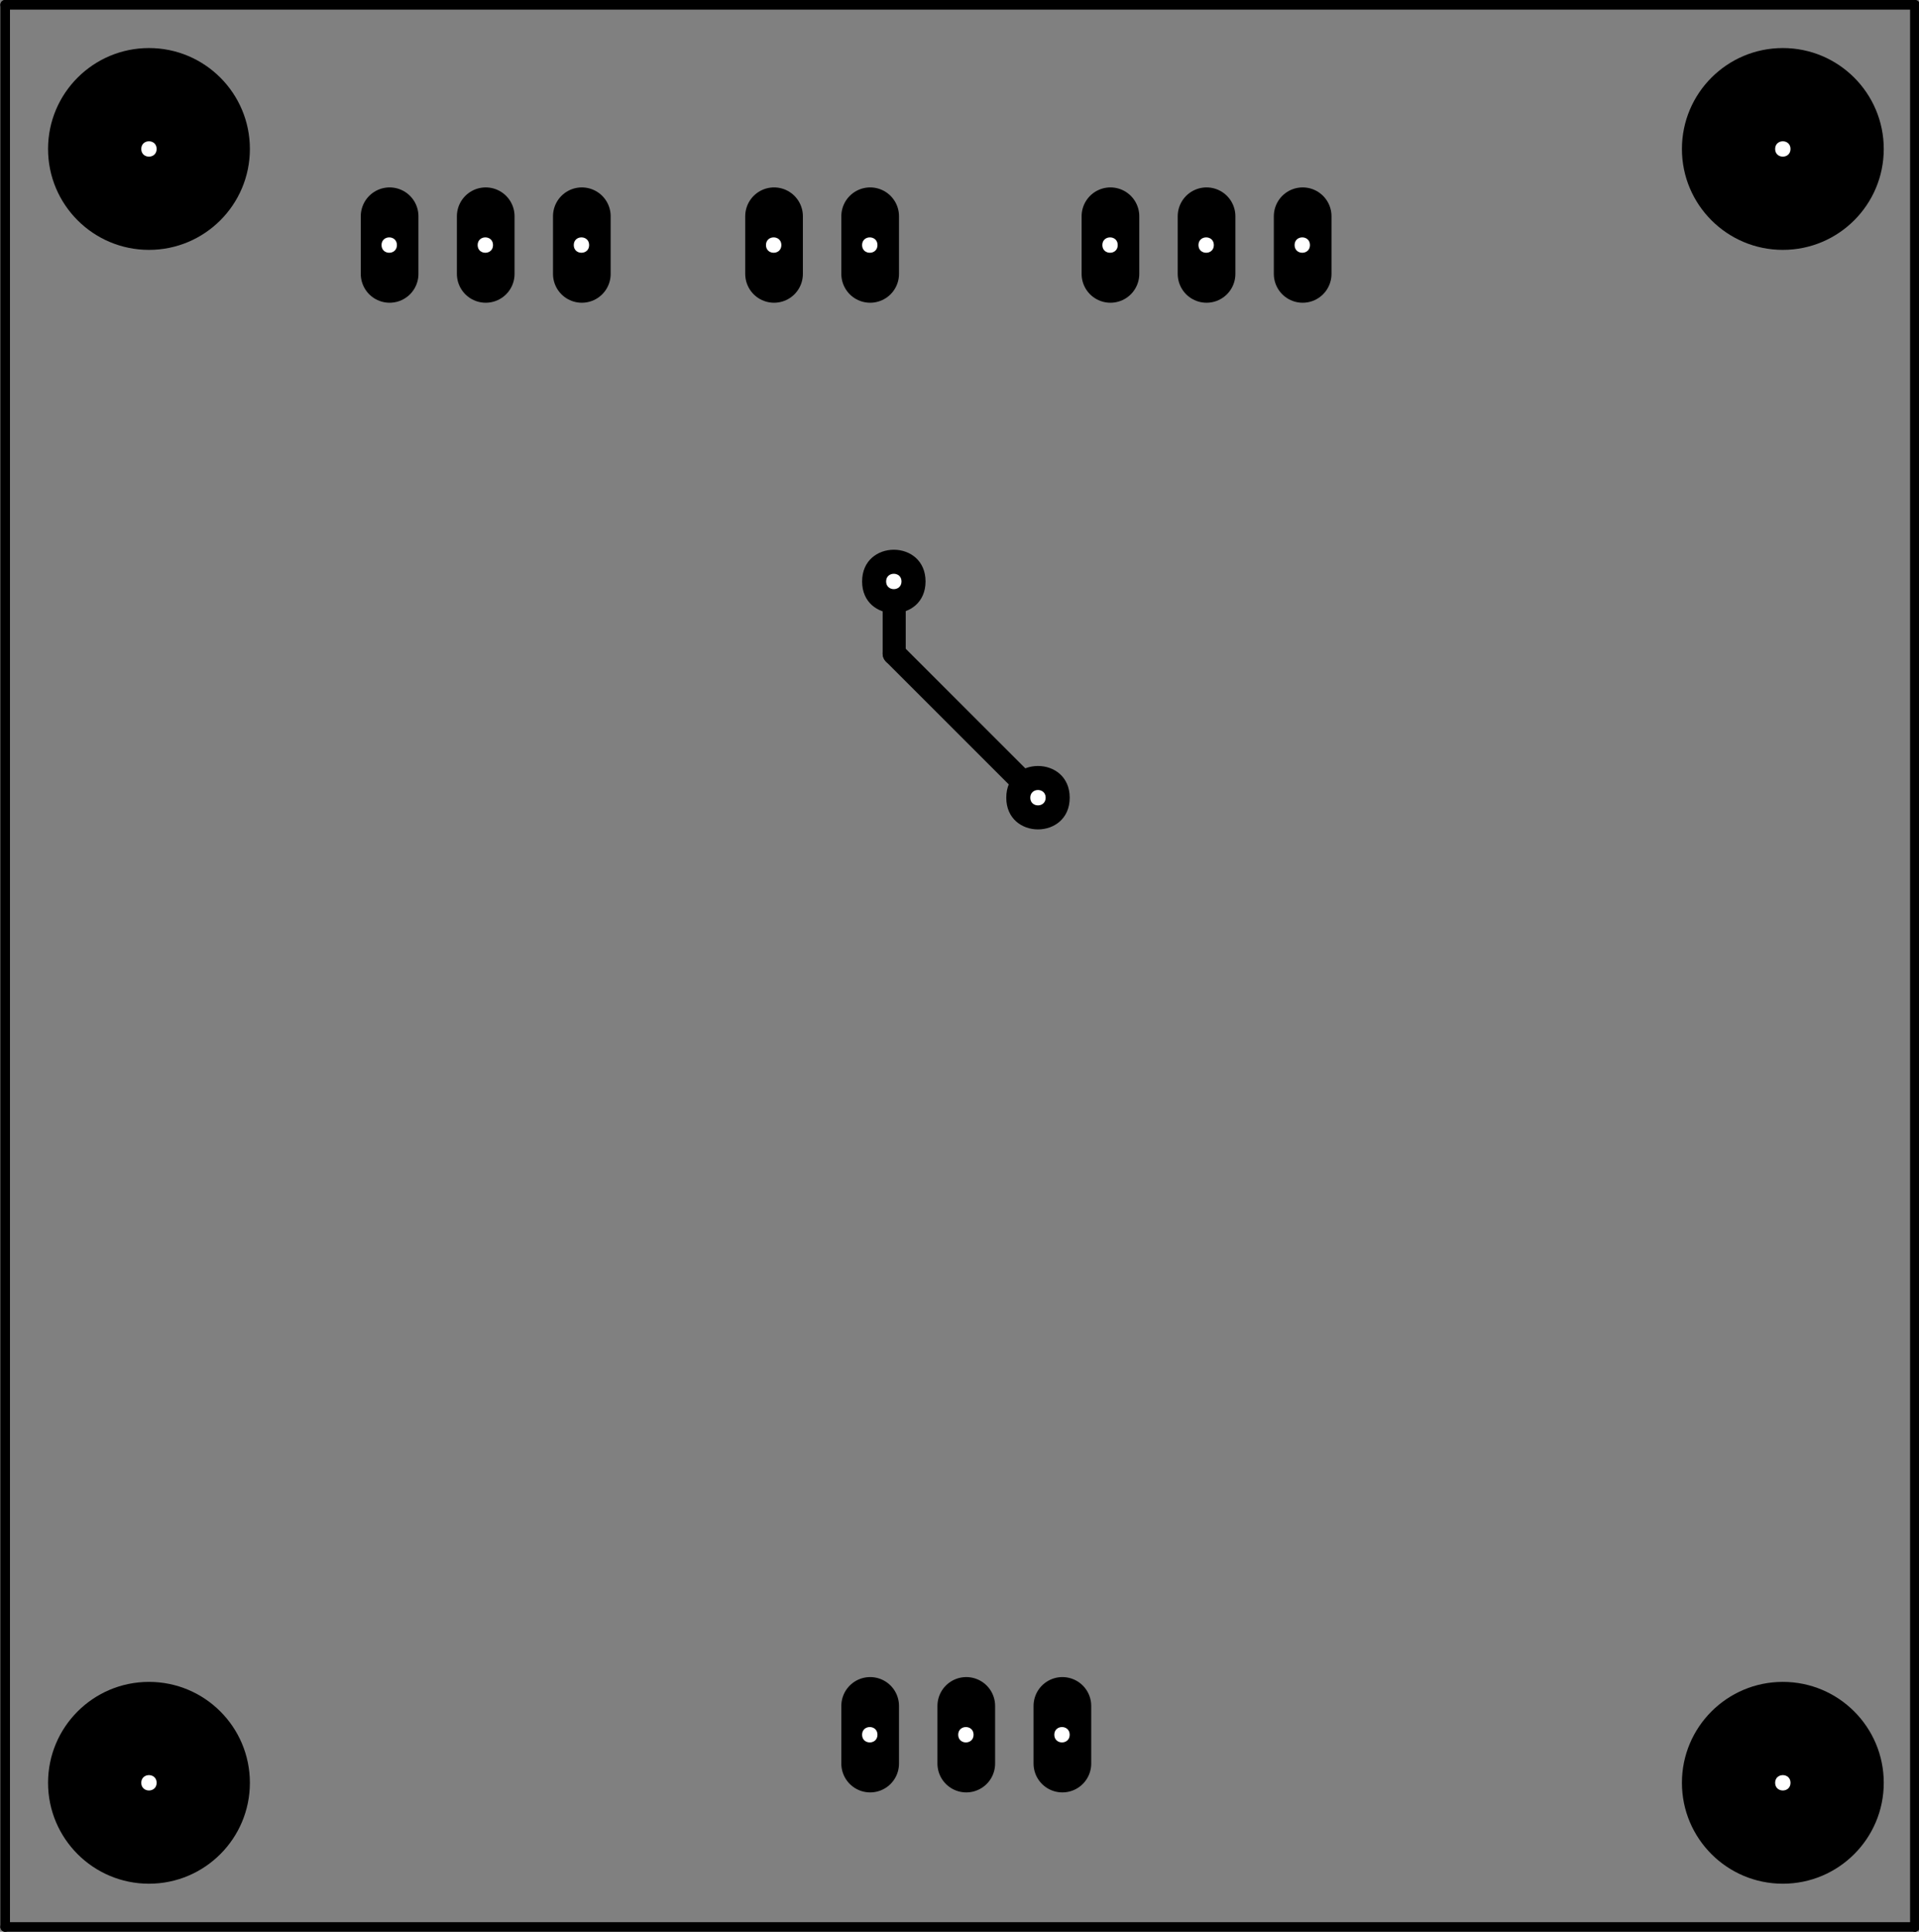 <?xml version="1.0" encoding="UTF-8"?>
<svg xmlns="http://www.w3.org/2000/svg" xmlns:xlink="http://www.w3.org/1999/xlink" width="1198pt" height="1206pt" viewBox="0 0 1198 1206" version="1.1">
<rect x="0" y="0" width="1198" height="1206" fill="#808080" stroke="none"/>
<g id="surface1">
<path style="fill:none;stroke-width:0.01;stroke-linecap:round;stroke-linejoin:miter;stroke:rgb(0%,0%,0%);stroke-opacity:1;stroke-miterlimit:10;" d="M 0.145 0.022 L 0.145 2.022 " transform="matrix(600,0,0,-600,-83.772,1216.2)"/>
<path style="fill:none;stroke-width:0.01;stroke-linecap:round;stroke-linejoin:miter;stroke:rgb(0%,0%,0%);stroke-opacity:1;stroke-miterlimit:10;" d="M 0.145 2.022 L 2.132 2.022 " transform="matrix(600,0,0,-600,-83.772,1216.2)"/>
<path style="fill:none;stroke-width:0.01;stroke-linecap:round;stroke-linejoin:miter;stroke:rgb(0%,0%,0%);stroke-opacity:1;stroke-miterlimit:10;" d="M 2.132 2.022 L 2.132 0.022 " transform="matrix(600,0,0,-600,-83.772,1216.2)"/>
<path style="fill:none;stroke-width:0.01;stroke-linecap:round;stroke-linejoin:miter;stroke:rgb(0%,0%,0%);stroke-opacity:1;stroke-miterlimit:10;" d="M 2.132 0.022 L 0.145 0.022 " transform="matrix(600,0,0,-600,-83.772,1216.2)"/>
<path style="fill:none;stroke-width:0.06;stroke-linecap:round;stroke-linejoin:miter;stroke:rgb(0%,0%,0%);stroke-opacity:1;stroke-miterlimit:10;" d="M 1.045 0.192 L 1.045 0.252 " transform="matrix(600,0,0,-600,-83.772,1216.2)"/>
<path style="fill:none;stroke-width:0.06;stroke-linecap:round;stroke-linejoin:miter;stroke:rgb(0%,0%,0%);stroke-opacity:1;stroke-miterlimit:10;" d="M 1.145 0.252 L 1.145 0.192 " transform="matrix(600,0,0,-600,-83.772,1216.2)"/>
<path style="fill:none;stroke-width:0.06;stroke-linecap:round;stroke-linejoin:miter;stroke:rgb(0%,0%,0%);stroke-opacity:1;stroke-miterlimit:10;" d="M 1.245 0.192 L 1.245 0.252 " transform="matrix(600,0,0,-600,-83.772,1216.2)"/>
<path style="fill:none;stroke-width:0.06;stroke-linecap:round;stroke-linejoin:miter;stroke:rgb(0%,0%,0%);stroke-opacity:1;stroke-miterlimit:10;" d="M 1.295 1.742 L 1.295 1.802 " transform="matrix(600,0,0,-600,-83.772,1216.2)"/>
<path style="fill:none;stroke-width:0.06;stroke-linecap:round;stroke-linejoin:miter;stroke:rgb(0%,0%,0%);stroke-opacity:1;stroke-miterlimit:10;" d="M 1.395 1.802 L 1.395 1.742 " transform="matrix(600,0,0,-600,-83.772,1216.2)"/>
<path style="fill:none;stroke-width:0.06;stroke-linecap:round;stroke-linejoin:miter;stroke:rgb(0%,0%,0%);stroke-opacity:1;stroke-miterlimit:10;" d="M 1.495 1.742 L 1.495 1.802 " transform="matrix(600,0,0,-600,-83.772,1216.2)"/>
<path style="fill:none;stroke-width:0.06;stroke-linecap:round;stroke-linejoin:miter;stroke:rgb(0%,0%,0%);stroke-opacity:1;stroke-miterlimit:10;" d="M 1.045 1.802 L 1.045 1.742 " transform="matrix(600,0,0,-600,-83.772,1216.2)"/>
<path style="fill:none;stroke-width:0.06;stroke-linecap:round;stroke-linejoin:miter;stroke:rgb(0%,0%,0%);stroke-opacity:1;stroke-miterlimit:10;" d="M 0.945 1.742 L 0.945 1.802 " transform="matrix(600,0,0,-600,-83.772,1216.2)"/>
<path style="fill:none;stroke-width:0.06;stroke-linecap:round;stroke-linejoin:miter;stroke:rgb(0%,0%,0%);stroke-opacity:1;stroke-miterlimit:10;" d="M 0.745 1.802 L 0.745 1.742 " transform="matrix(600,0,0,-600,-83.772,1216.2)"/>
<path style="fill:none;stroke-width:0.06;stroke-linecap:round;stroke-linejoin:miter;stroke:rgb(0%,0%,0%);stroke-opacity:1;stroke-miterlimit:10;" d="M 0.645 1.742 L 0.645 1.802 " transform="matrix(600,0,0,-600,-83.772,1216.2)"/>
<path style="fill:none;stroke-width:0.06;stroke-linecap:round;stroke-linejoin:miter;stroke:rgb(0%,0%,0%);stroke-opacity:1;stroke-miterlimit:10;" d="M 0.545 1.802 L 0.545 1.742 " transform="matrix(600,0,0,-600,-83.772,1216.2)"/>
<path style=" stroke:none;fill-rule:evenodd;fill:rgb(0%,0%,0%);fill-opacity:1;" d="M 156 1113 C 156 1078.207 127.793 1050 93 1050 C 58.207 1050 30 1078.207 30 1113 C 30 1147.793 58.207 1176 93 1176 C 127.793 1176 156 1147.793 156 1113 "/>
<path style=" stroke:none;fill-rule:evenodd;fill:rgb(0%,0%,0%);fill-opacity:1;" d="M 1176 1113 C 1176 1078.207 1147.793 1050 1113 1050 C 1078.207 1050 1050 1078.207 1050 1113 C 1050 1147.793 1078.207 1176 1113 1176 C 1147.793 1176 1176 1147.793 1176 1113 "/>
<path style=" stroke:none;fill-rule:evenodd;fill:rgb(0%,0%,0%);fill-opacity:1;" d="M 1176 93 C 1176 58.207 1147.793 30 1113 30 C 1078.207 30 1050 58.207 1050 93 C 1050 127.793 1078.207 156 1113 156 C 1147.793 156 1176 127.793 1176 93 "/>
<path style=" stroke:none;fill-rule:evenodd;fill:rgb(0%,0%,0%);fill-opacity:1;" d="M 156 93 C 156 58.207 127.793 30 93 30 C 58.207 30 30 58.207 30 93 C 30 127.793 58.207 156 93 156 C 127.793 156 156 127.793 156 93 "/>
<path style=" stroke:none;fill-rule:evenodd;fill:rgb(0%,0%,0%);fill-opacity:1;" d="M 577.801 363 C 577.801 336.602 538.199 336.602 538.199 363 C 538.199 389.398 577.801 389.398 577.801 363 "/>
<path style=" stroke:none;fill-rule:evenodd;fill:rgb(0%,0%,0%);fill-opacity:1;" d="M 667.801 498 C 667.801 471.602 628.199 471.602 628.199 498 C 628.199 524.398 667.801 524.398 667.801 498 "/>
<path style="fill:none;stroke-width:0.024;stroke-linecap:round;stroke-linejoin:miter;stroke:rgb(0%,0%,0%);stroke-opacity:1;stroke-miterlimit:10;" d="M 1.22 1.197 L 1.07 1.347 " transform="matrix(600,0,0,-600,-83.772,1216.2)"/>
<path style="fill:none;stroke-width:0.024;stroke-linecap:round;stroke-linejoin:miter;stroke:rgb(0%,0%,0%);stroke-opacity:1;stroke-miterlimit:10;" d="M 1.07 1.347 L 1.07 1.422 " transform="matrix(600,0,0,-600,-83.772,1216.2)"/>
<path style=" stroke:none;fill-rule:evenodd;fill:rgb(100%,100%,100%);fill-opacity:1;" d="M 652.789 498 C 652.789 491.602 643.188 491.602 643.188 498 C 643.188 504.398 652.789 504.398 652.789 498 "/>
<path style=" stroke:none;fill-rule:evenodd;fill:rgb(100%,100%,100%);fill-opacity:1;" d="M 562.789 363 C 562.789 356.602 553.188 356.602 553.188 363 C 553.188 369.398 562.789 369.398 562.789 363 "/>
<path style=" stroke:none;fill-rule:evenodd;fill:rgb(100%,100%,100%);fill-opacity:1;" d="M 547.789 153 C 547.789 146.602 538.188 146.602 538.188 153 C 538.188 159.398 547.789 159.398 547.789 153 "/>
<path style=" stroke:none;fill-rule:evenodd;fill:rgb(100%,100%,100%);fill-opacity:1;" d="M 487.789 153 C 487.789 146.602 478.188 146.602 478.188 153 C 478.188 159.398 487.789 159.398 487.789 153 "/>
<path style=" stroke:none;fill-rule:evenodd;fill:rgb(100%,100%,100%);fill-opacity:1;" d="M 367.789 153 C 367.789 146.602 358.188 146.602 358.188 153 C 358.188 159.398 367.789 159.398 367.789 153 "/>
<path style=" stroke:none;fill-rule:evenodd;fill:rgb(100%,100%,100%);fill-opacity:1;" d="M 307.789 153 C 307.789 146.602 298.188 146.602 298.188 153 C 298.188 159.398 307.789 159.398 307.789 153 "/>
<path style=" stroke:none;fill-rule:evenodd;fill:rgb(100%,100%,100%);fill-opacity:1;" d="M 247.789 153 C 247.789 146.602 238.188 146.602 238.188 153 C 238.188 159.398 247.789 159.398 247.789 153 "/>
<path style=" stroke:none;fill-rule:evenodd;fill:rgb(100%,100%,100%);fill-opacity:1;" d="M 697.789 153 C 697.789 146.602 688.188 146.602 688.188 153 C 688.188 159.398 697.789 159.398 697.789 153 "/>
<path style=" stroke:none;fill-rule:evenodd;fill:rgb(100%,100%,100%);fill-opacity:1;" d="M 757.789 153 C 757.789 146.602 748.188 146.602 748.188 153 C 748.188 159.398 757.789 159.398 757.789 153 "/>
<path style=" stroke:none;fill-rule:evenodd;fill:rgb(100%,100%,100%);fill-opacity:1;" d="M 817.789 153 C 817.789 146.602 808.188 146.602 808.188 153 C 808.188 159.398 817.789 159.398 817.789 153 "/>
<path style=" stroke:none;fill-rule:evenodd;fill:rgb(100%,100%,100%);fill-opacity:1;" d="M 667.789 1083 C 667.789 1076.602 658.188 1076.602 658.188 1083 C 658.188 1089.398 667.789 1089.398 667.789 1083 "/>
<path style=" stroke:none;fill-rule:evenodd;fill:rgb(100%,100%,100%);fill-opacity:1;" d="M 607.789 1083 C 607.789 1076.602 598.188 1076.602 598.188 1083 C 598.188 1089.398 607.789 1089.398 607.789 1083 "/>
<path style=" stroke:none;fill-rule:evenodd;fill:rgb(100%,100%,100%);fill-opacity:1;" d="M 547.789 1083 C 547.789 1076.602 538.188 1076.602 538.188 1083 C 538.188 1089.398 547.789 1089.398 547.789 1083 "/>
<path style=" stroke:none;fill-rule:evenodd;fill:rgb(100%,100%,100%);fill-opacity:1;" d="M 97.789 1113 C 97.789 1106.602 88.188 1106.602 88.188 1113 C 88.188 1119.398 97.789 1119.398 97.789 1113 "/>
<path style=" stroke:none;fill-rule:evenodd;fill:rgb(100%,100%,100%);fill-opacity:1;" d="M 97.789 93 C 97.789 86.602 88.188 86.602 88.188 93 C 88.188 99.398 97.789 99.398 97.789 93 "/>
<path style=" stroke:none;fill-rule:evenodd;fill:rgb(100%,100%,100%);fill-opacity:1;" d="M 1117.789 93 C 1117.789 86.602 1108.188 86.602 1108.188 93 C 1108.188 99.398 1117.789 99.398 1117.789 93 "/>
<path style=" stroke:none;fill-rule:evenodd;fill:rgb(100%,100%,100%);fill-opacity:1;" d="M 1117.789 1113 C 1117.789 1106.602 1108.188 1106.602 1108.188 1113 C 1108.188 1119.398 1117.789 1119.398 1117.789 1113 "/>
</g>
</svg>
